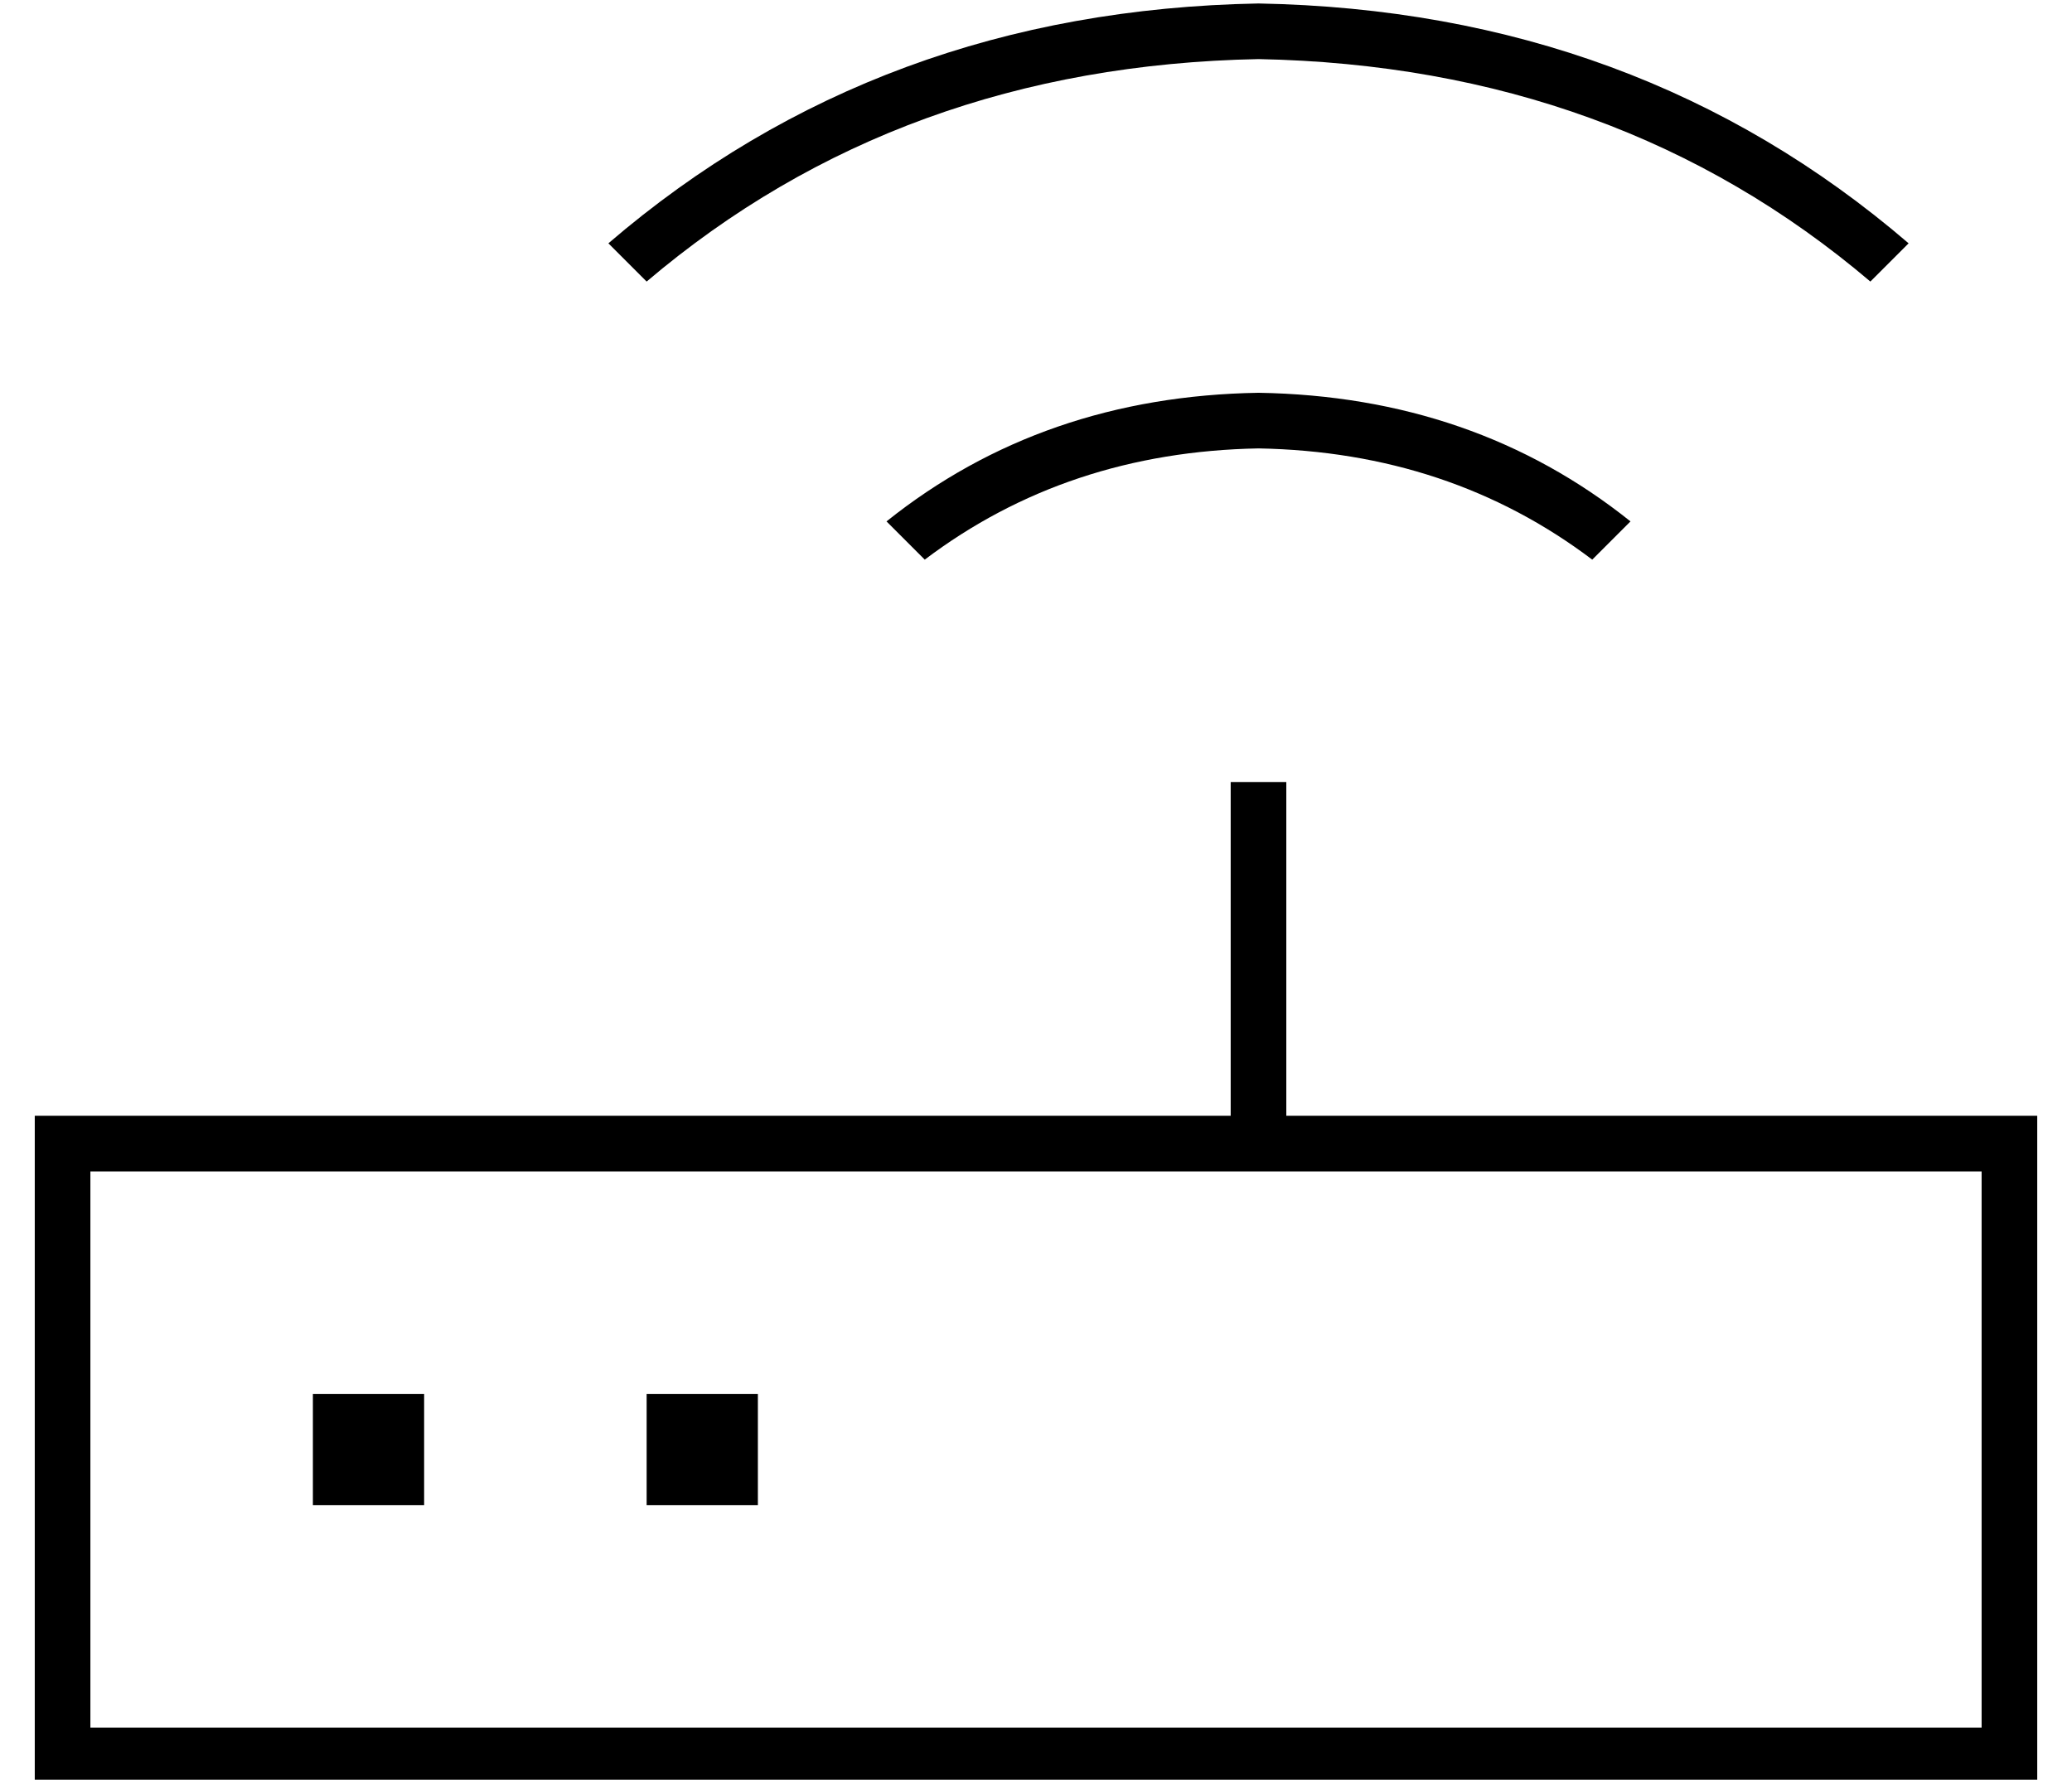 <?xml version="1.0" standalone="no"?>
<!DOCTYPE svg PUBLIC "-//W3C//DTD SVG 1.1//EN" "http://www.w3.org/Graphics/SVG/1.1/DTD/svg11.dtd" >
<svg xmlns="http://www.w3.org/2000/svg" xmlns:xlink="http://www.w3.org/1999/xlink" version="1.1" viewBox="-10 -40 596 512">
   <path fill="currentColor"
d="M352 -39q109 2 187 69l-11 11v0q-73 -62 -176 -64q-103 2 -176 64l-11 -11v0q78 -67 187 -69v0zM352 73q62 1 107 37l-11 11v0q-41 -31 -96 -32q-55 1 -96 32l-11 -11v0q45 -36 107 -37v0zM360 185v8v-8v8v88v0h200h16v16v0v160v0v16v0h-16h-560v-16v0v-160v0v-16v0h16
h328v-88v0v-8v0h16v0zM344 297v0v0v0h-328v0v160v0h544v0v-160v0h-200v0v0v0h-16v0zM208 361v32v-32v32h-32v0v-32v0h32v0zM80 361h32h-32h32v32v0h-32v0v-32v0z" />
</svg>
